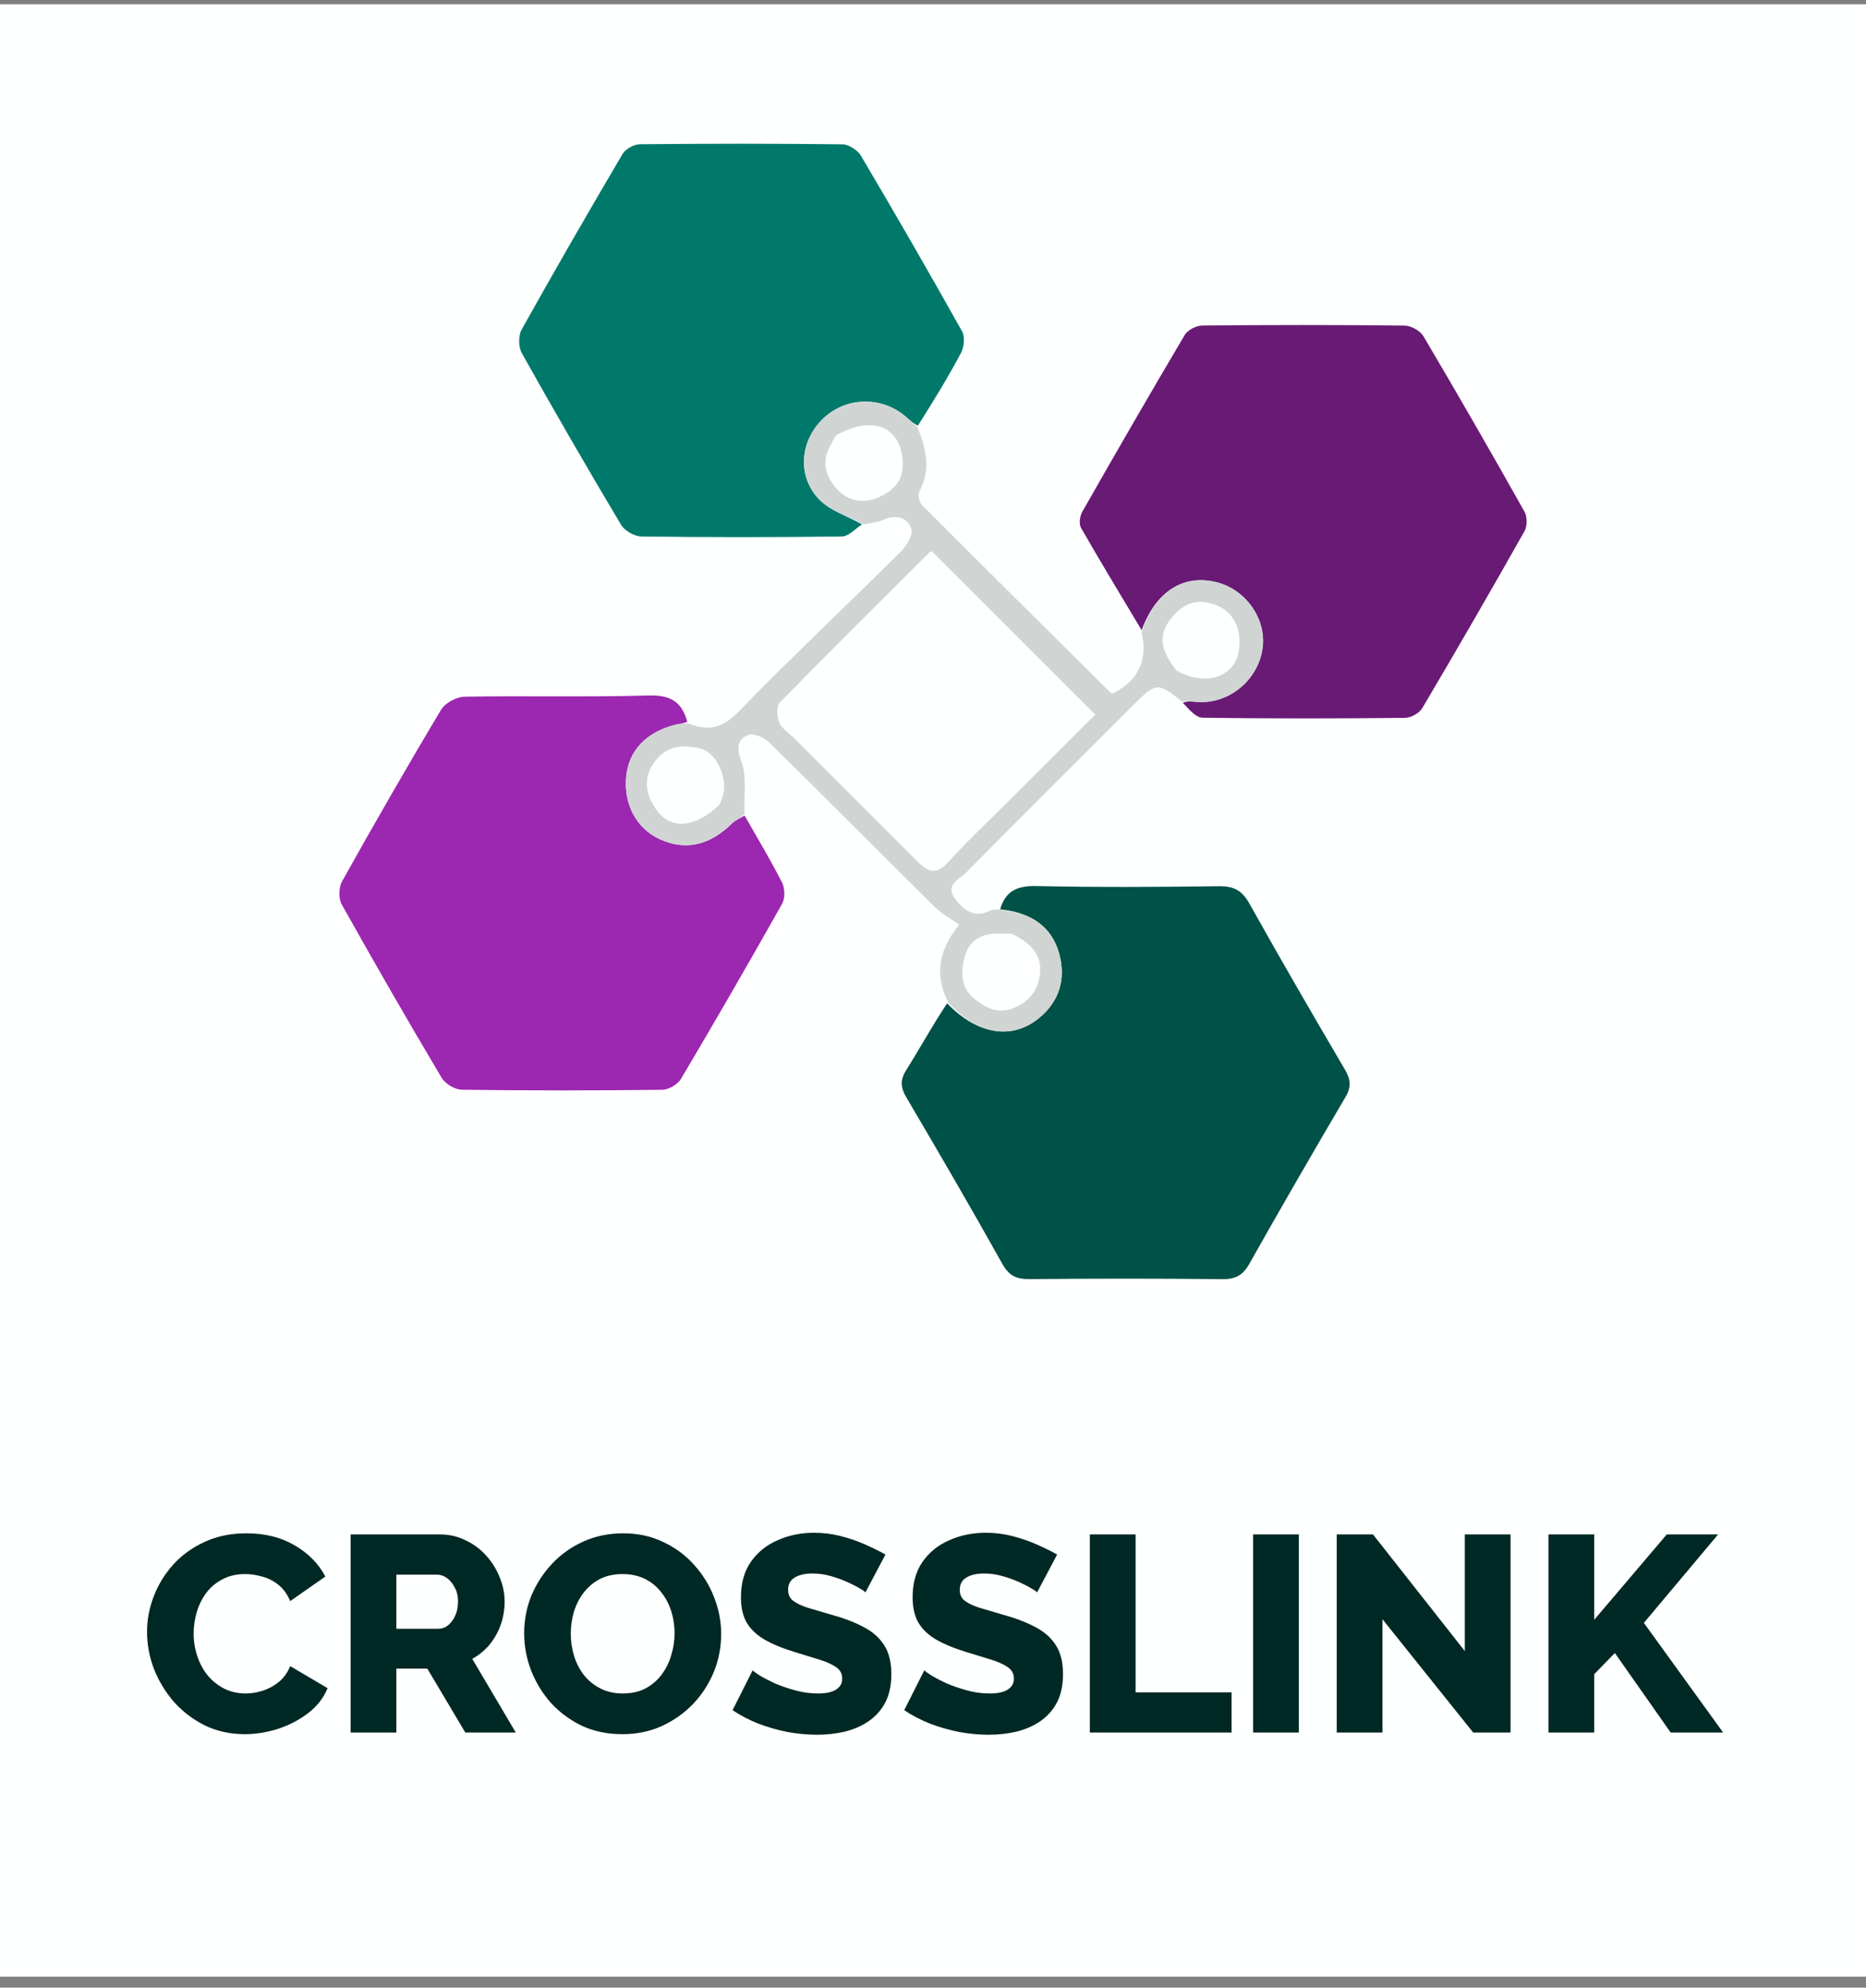 <svg width="107" height="114" viewBox="0 0 107 114" fill="none" xmlns="http://www.w3.org/2000/svg">
<rect x="0" y="0" width="107" height="114" fill="#808080" stroke="none"/>
<rect width="107" height="113.122" transform="translate(0 0.244)" fill="#FEFFFF"/>
<path d="M42.696 46.775C43.421 48.051 44.181 49.309 44.844 50.617C45.012 50.948 45.024 51.523 44.846 51.838C42.951 55.207 41.018 58.555 39.047 61.88C38.859 62.197 38.344 62.499 37.977 62.504C34.146 62.549 30.314 62.552 26.484 62.501C26.087 62.495 25.531 62.164 25.327 61.82C23.373 58.529 21.462 55.213 19.595 51.872C19.405 51.532 19.421 50.895 19.614 50.549C21.463 47.243 23.348 43.956 25.293 40.706C25.526 40.316 26.178 39.967 26.641 39.958C30.162 39.897 33.686 39.991 37.204 39.888C38.412 39.853 39.099 40.227 39.409 41.399C39.149 41.51 38.952 41.512 38.766 41.557C37.083 41.968 36.063 43.027 35.909 44.51C35.743 46.121 36.493 47.524 37.851 48.139C39.315 48.802 40.695 48.488 41.966 47.233C42.166 47.036 42.451 46.926 42.696 46.775Z" fill="#9C27B0"/>
<path d="M49.434 30.076C49.051 30.317 48.67 30.762 48.284 30.767C44.45 30.82 40.615 30.819 36.781 30.769C36.382 30.764 35.821 30.448 35.617 30.107C33.676 26.85 31.777 23.567 29.923 20.259C29.725 19.905 29.717 19.252 29.913 18.9C31.798 15.521 33.733 12.169 35.697 8.835C35.867 8.545 36.349 8.277 36.688 8.274C40.561 8.235 44.435 8.231 48.308 8.279C48.673 8.283 49.181 8.613 49.373 8.939C51.342 12.27 53.275 15.623 55.165 19C55.34 19.31 55.288 19.894 55.11 20.23C54.369 21.631 53.54 22.986 52.635 24.408C52.332 24.271 52.143 24.076 51.939 23.9C50.554 22.703 48.5 22.754 47.193 24.015C45.897 25.264 45.684 27.256 46.934 28.603C47.564 29.282 48.588 29.596 49.434 30.076Z" fill="#00796B"/>
<path d="M57.351 52.151C57.658 51.102 58.328 50.792 59.429 50.817C62.913 50.895 66.4 50.873 69.886 50.827C70.722 50.816 71.213 51.056 71.631 51.803C73.425 55.011 75.269 58.192 77.13 61.361C77.463 61.928 77.487 62.352 77.146 62.931C75.281 66.099 73.443 69.283 71.639 72.485C71.266 73.147 70.84 73.374 70.082 73.366C66.403 73.323 62.723 73.328 59.044 73.362C58.305 73.369 57.867 73.187 57.482 72.498C55.689 69.289 53.84 66.112 51.974 62.945C51.639 62.376 51.602 61.95 51.963 61.376C52.745 60.132 53.449 58.839 54.31 57.545C56.05 59.351 58.048 59.675 59.614 58.362C60.78 57.383 61.12 56.095 60.735 54.694C60.279 53.035 58.986 52.326 57.351 52.151Z" fill="#005147"/>
<path d="M65.463 36.142C64.298 34.191 63.117 32.25 61.989 30.278C61.859 30.051 61.919 29.599 62.061 29.349C63.994 25.956 65.944 22.572 67.935 19.212C68.104 18.927 68.592 18.674 68.934 18.671C72.805 18.633 76.676 18.63 80.547 18.674C80.917 18.678 81.44 18.974 81.627 19.291C83.595 22.619 85.52 25.972 87.415 29.343C87.579 29.634 87.582 30.175 87.418 30.465C85.499 33.866 83.546 37.248 81.559 40.609C81.388 40.899 80.909 41.169 80.571 41.172C76.7 41.212 72.829 41.218 68.959 41.165C68.574 41.159 68.195 40.697 67.825 40.306C68.1 40.197 68.363 40.238 68.628 40.259C70.441 40.4 72.118 39.041 72.394 37.212C72.648 35.531 71.449 33.803 69.741 33.388C67.836 32.924 66.284 33.923 65.463 36.142Z" fill="#681A75"/>
<path d="M65.46 36.239C66.284 33.923 67.836 32.924 69.741 33.388C71.449 33.803 72.648 35.531 72.394 37.212C72.118 39.041 70.441 40.4 68.628 40.259C68.363 40.238 68.1 40.197 67.779 40.229C66.381 39.127 66.296 39.13 64.999 40.425C61.797 43.625 58.587 46.817 55.407 50.039C55.033 50.418 54.179 50.713 54.745 51.514C55.248 52.224 55.888 52.686 56.82 52.211C56.917 52.161 57.047 52.175 57.257 52.155C58.986 52.326 60.279 53.035 60.735 54.694C61.12 56.095 60.78 57.383 59.614 58.362C58.048 59.675 56.05 59.351 54.365 57.485C53.621 55.984 53.747 54.601 55.002 53.032C54.511 52.681 53.984 52.399 53.576 51.996C50.411 48.863 47.279 45.697 44.102 42.576C43.815 42.295 43.188 42.028 42.893 42.156C42.282 42.421 42.223 42.897 42.51 43.662C42.836 44.535 42.653 45.599 42.694 46.678C42.451 46.926 42.166 47.036 41.966 47.233C40.695 48.488 39.315 48.802 37.851 48.139C36.493 47.524 35.743 46.121 35.909 44.51C36.063 43.027 37.083 41.968 38.766 41.557C38.952 41.512 39.149 41.51 39.439 41.482C40.632 41.953 41.434 41.76 42.338 40.83C45.383 37.697 48.57 34.702 51.67 31.621C51.995 31.298 52.368 30.661 52.254 30.33C52.011 29.626 51.344 29.501 50.623 29.826C50.314 29.965 49.953 29.991 49.525 30.072C48.588 29.596 47.564 29.282 46.934 28.603C45.684 27.256 45.897 25.264 47.193 24.015C48.5 22.754 50.554 22.703 51.939 23.9C52.143 24.076 52.332 24.271 52.604 24.482C53.102 25.729 53.4 26.941 52.713 28.19C52.613 28.371 52.71 28.804 52.871 28.966C56.468 32.572 60.087 36.157 63.703 39.744C63.725 39.766 63.775 39.762 63.812 39.771C65.242 39.049 65.838 37.926 65.46 36.239ZM45.587 42.389C45.997 42.799 46.408 43.21 46.818 43.62C48.733 45.534 50.651 47.447 52.562 49.365C53.142 49.947 53.637 50.259 54.365 49.453C55.53 48.163 56.809 46.976 58.041 45.745C59.647 44.14 61.254 42.535 62.805 40.986C59.635 37.817 56.55 34.732 53.44 31.622C53.446 31.619 53.358 31.627 53.31 31.675C50.432 34.541 47.545 37.398 44.706 40.303C44.506 40.508 44.55 41.103 44.682 41.438C44.811 41.768 45.197 41.998 45.587 42.389ZM58.011 53.554C57.741 53.551 57.471 53.551 57.201 53.546C56.284 53.53 55.597 53.937 55.34 54.808C55.083 55.68 55.06 56.62 55.848 57.264C56.505 57.8 57.238 58.199 58.185 57.789C59.068 57.408 59.526 56.751 59.632 55.865C59.764 54.758 59.101 54.075 58.011 53.554ZM41.272 46.138C41.353 45.883 41.478 45.632 41.507 45.371C41.623 44.337 40.999 43.13 40.137 42.927C39.171 42.699 38.228 42.744 37.542 43.687C36.862 44.619 37.013 45.509 37.59 46.375C38.401 47.593 39.797 47.547 41.272 46.138ZM67.463 38.457C69.126 39.392 70.812 38.848 71.039 37.302C71.219 36.079 70.746 35.123 69.764 34.721C68.717 34.294 67.857 34.549 67.124 35.504C66.435 36.403 66.494 37.22 67.463 38.457ZM47.926 24.982C47.798 25.22 47.662 25.453 47.543 25.696C47.108 26.581 47.38 27.363 47.981 28.031C48.653 28.777 49.539 28.905 50.419 28.506C51.216 28.145 51.794 27.583 51.767 26.553C51.713 24.516 50.081 23.75 47.926 24.982Z" fill="#D0D5D4"/>
<path d="M8.432 93.59C8.432 92.897 8.56 92.219 8.816 91.558C9.072 90.886 9.445 90.278 9.936 89.734C10.427 89.19 11.024 88.758 11.728 88.438C12.432 88.107 13.232 87.942 14.128 87.942C15.195 87.942 16.117 88.171 16.896 88.63C17.685 89.089 18.272 89.686 18.656 90.422L16.64 91.83C16.469 91.425 16.24 91.11 15.952 90.886C15.675 90.662 15.365 90.507 15.024 90.422C14.693 90.326 14.373 90.278 14.064 90.278C13.563 90.278 13.125 90.379 12.752 90.582C12.379 90.774 12.069 91.035 11.824 91.366C11.579 91.697 11.397 92.065 11.28 92.47C11.163 92.875 11.104 93.281 11.104 93.686C11.104 94.134 11.173 94.566 11.312 94.982C11.451 95.398 11.648 95.766 11.904 96.086C12.171 96.406 12.491 96.662 12.864 96.854C13.237 97.035 13.648 97.126 14.096 97.126C14.416 97.126 14.741 97.073 15.072 96.966C15.403 96.859 15.707 96.694 15.984 96.47C16.272 96.235 16.491 95.931 16.64 95.558L18.784 96.822C18.56 97.377 18.192 97.851 17.68 98.246C17.168 98.641 16.587 98.945 15.936 99.158C15.296 99.361 14.661 99.462 14.032 99.462C13.211 99.462 12.453 99.297 11.76 98.966C11.077 98.625 10.485 98.177 9.984 97.622C9.493 97.057 9.109 96.427 8.832 95.734C8.565 95.03 8.432 94.315 8.432 93.59ZM20.104 99.366V88.006H25.224C25.757 88.006 26.248 88.118 26.696 88.342C27.154 88.555 27.549 88.849 27.88 89.222C28.21 89.585 28.466 89.995 28.648 90.454C28.84 90.913 28.936 91.377 28.936 91.846C28.936 92.315 28.861 92.763 28.712 93.19C28.562 93.606 28.349 93.985 28.072 94.326C27.794 94.657 27.464 94.929 27.08 95.142L29.576 99.366H26.68L24.504 95.702H22.728V99.366H20.104ZM22.728 93.414H25.128C25.341 93.414 25.528 93.35 25.688 93.222C25.858 93.083 25.997 92.897 26.104 92.662C26.21 92.427 26.264 92.155 26.264 91.846C26.264 91.537 26.2 91.27 26.072 91.046C25.954 90.811 25.805 90.63 25.624 90.502C25.442 90.374 25.25 90.31 25.048 90.31H22.728V93.414ZM35.689 99.462C34.836 99.462 34.062 99.302 33.369 98.982C32.686 98.651 32.094 98.214 31.593 97.67C31.102 97.115 30.724 96.497 30.457 95.814C30.19 95.121 30.057 94.406 30.057 93.67C30.057 92.913 30.196 92.193 30.473 91.51C30.761 90.827 31.156 90.219 31.657 89.686C32.169 89.142 32.772 88.715 33.465 88.406C34.158 88.097 34.916 87.942 35.737 87.942C36.58 87.942 37.342 88.107 38.025 88.438C38.718 88.758 39.31 89.195 39.801 89.75C40.302 90.305 40.686 90.929 40.953 91.622C41.22 92.305 41.353 93.003 41.353 93.718C41.353 94.475 41.214 95.195 40.937 95.878C40.66 96.561 40.265 97.174 39.753 97.718C39.241 98.251 38.638 98.678 37.945 98.998C37.262 99.307 36.51 99.462 35.689 99.462ZM32.729 93.702C32.729 94.139 32.793 94.566 32.921 94.982C33.049 95.387 33.236 95.75 33.481 96.07C33.737 96.39 34.052 96.646 34.425 96.838C34.798 97.03 35.225 97.126 35.705 97.126C36.206 97.126 36.644 97.03 37.017 96.838C37.39 96.635 37.7 96.369 37.945 96.038C38.19 95.707 38.372 95.339 38.489 94.934C38.617 94.518 38.681 94.097 38.681 93.67C38.681 93.233 38.617 92.811 38.489 92.406C38.361 92.001 38.169 91.638 37.913 91.318C37.657 90.987 37.342 90.731 36.969 90.55C36.596 90.369 36.174 90.278 35.705 90.278C35.204 90.278 34.766 90.374 34.393 90.566C34.03 90.758 33.721 91.019 33.465 91.35C33.22 91.67 33.033 92.038 32.905 92.454C32.788 92.859 32.729 93.275 32.729 93.702ZM49.623 91.334C49.591 91.281 49.479 91.201 49.287 91.094C49.095 90.977 48.855 90.854 48.567 90.726C48.279 90.598 47.964 90.486 47.623 90.39C47.281 90.294 46.94 90.246 46.599 90.246C46.151 90.246 45.804 90.326 45.559 90.486C45.313 90.635 45.191 90.87 45.191 91.19C45.191 91.446 45.281 91.649 45.463 91.798C45.655 91.947 45.927 92.081 46.279 92.198C46.631 92.305 47.063 92.433 47.575 92.582C48.3 92.774 48.929 93.009 49.463 93.286C49.996 93.553 50.401 93.899 50.679 94.326C50.967 94.753 51.111 95.318 51.111 96.022C51.111 96.662 50.993 97.206 50.759 97.654C50.524 98.091 50.204 98.449 49.799 98.726C49.404 98.993 48.951 99.19 48.439 99.318C47.927 99.435 47.399 99.494 46.855 99.494C46.3 99.494 45.729 99.441 45.143 99.334C44.567 99.217 44.012 99.057 43.479 98.854C42.945 98.641 42.455 98.385 42.007 98.086L43.159 95.798C43.201 95.851 43.34 95.953 43.575 96.102C43.809 96.241 44.097 96.39 44.439 96.55C44.791 96.699 45.18 96.833 45.607 96.95C46.033 97.067 46.465 97.126 46.903 97.126C47.372 97.126 47.719 97.051 47.943 96.902C48.177 96.753 48.295 96.545 48.295 96.278C48.295 95.99 48.172 95.766 47.927 95.606C47.692 95.446 47.367 95.302 46.951 95.174C46.545 95.046 46.076 94.902 45.543 94.742C44.849 94.529 44.273 94.289 43.815 94.022C43.367 93.755 43.031 93.43 42.807 93.046C42.593 92.662 42.487 92.182 42.487 91.606C42.487 90.806 42.673 90.134 43.047 89.59C43.431 89.035 43.943 88.619 44.583 88.342C45.223 88.054 45.921 87.91 46.679 87.91C47.212 87.91 47.724 87.974 48.215 88.102C48.716 88.23 49.18 88.39 49.607 88.582C50.044 88.774 50.433 88.966 50.775 89.158L49.623 91.334ZM59.467 91.334C59.434 91.281 59.322 91.201 59.13 91.094C58.938 90.977 58.699 90.854 58.41 90.726C58.123 90.598 57.808 90.486 57.467 90.39C57.125 90.294 56.784 90.246 56.443 90.246C55.995 90.246 55.648 90.326 55.403 90.486C55.157 90.635 55.035 90.87 55.035 91.19C55.035 91.446 55.125 91.649 55.306 91.798C55.498 91.947 55.77 92.081 56.123 92.198C56.474 92.305 56.907 92.433 57.419 92.582C58.144 92.774 58.773 93.009 59.306 93.286C59.84 93.553 60.245 93.899 60.523 94.326C60.81 94.753 60.955 95.318 60.955 96.022C60.955 96.662 60.837 97.206 60.602 97.654C60.368 98.091 60.048 98.449 59.642 98.726C59.248 98.993 58.794 99.19 58.282 99.318C57.77 99.435 57.242 99.494 56.699 99.494C56.144 99.494 55.573 99.441 54.986 99.334C54.41 99.217 53.856 99.057 53.322 98.854C52.789 98.641 52.298 98.385 51.85 98.086L53.002 95.798C53.045 95.851 53.184 95.953 53.419 96.102C53.653 96.241 53.941 96.39 54.282 96.55C54.635 96.699 55.024 96.833 55.45 96.95C55.877 97.067 56.309 97.126 56.746 97.126C57.216 97.126 57.562 97.051 57.786 96.902C58.021 96.753 58.139 96.545 58.139 96.278C58.139 95.99 58.016 95.766 57.77 95.606C57.536 95.446 57.211 95.302 56.794 95.174C56.389 95.046 55.92 94.902 55.386 94.742C54.693 94.529 54.117 94.289 53.658 94.022C53.211 93.755 52.874 93.43 52.651 93.046C52.437 92.662 52.331 92.182 52.331 91.606C52.331 90.806 52.517 90.134 52.891 89.59C53.275 89.035 53.786 88.619 54.426 88.342C55.066 88.054 55.765 87.91 56.523 87.91C57.056 87.91 57.568 87.974 58.059 88.102C58.56 88.23 59.024 88.39 59.45 88.582C59.888 88.774 60.277 88.966 60.618 89.158L59.467 91.334ZM62.494 99.366V88.006H65.118V97.062H70.622V99.366H62.494ZM71.854 99.366V88.006H74.478V99.366H71.854ZM79.275 92.87V99.366H76.65V88.006H78.731L83.995 94.694V88.006H86.618V99.366H84.475L79.275 92.87ZM88.791 99.366V88.006H91.415V92.902L95.575 88.006H98.519L94.263 93.078L98.807 99.366H95.799L92.599 94.806L91.415 96.022V99.366H88.791Z" fill="#002824"/>
</svg>
